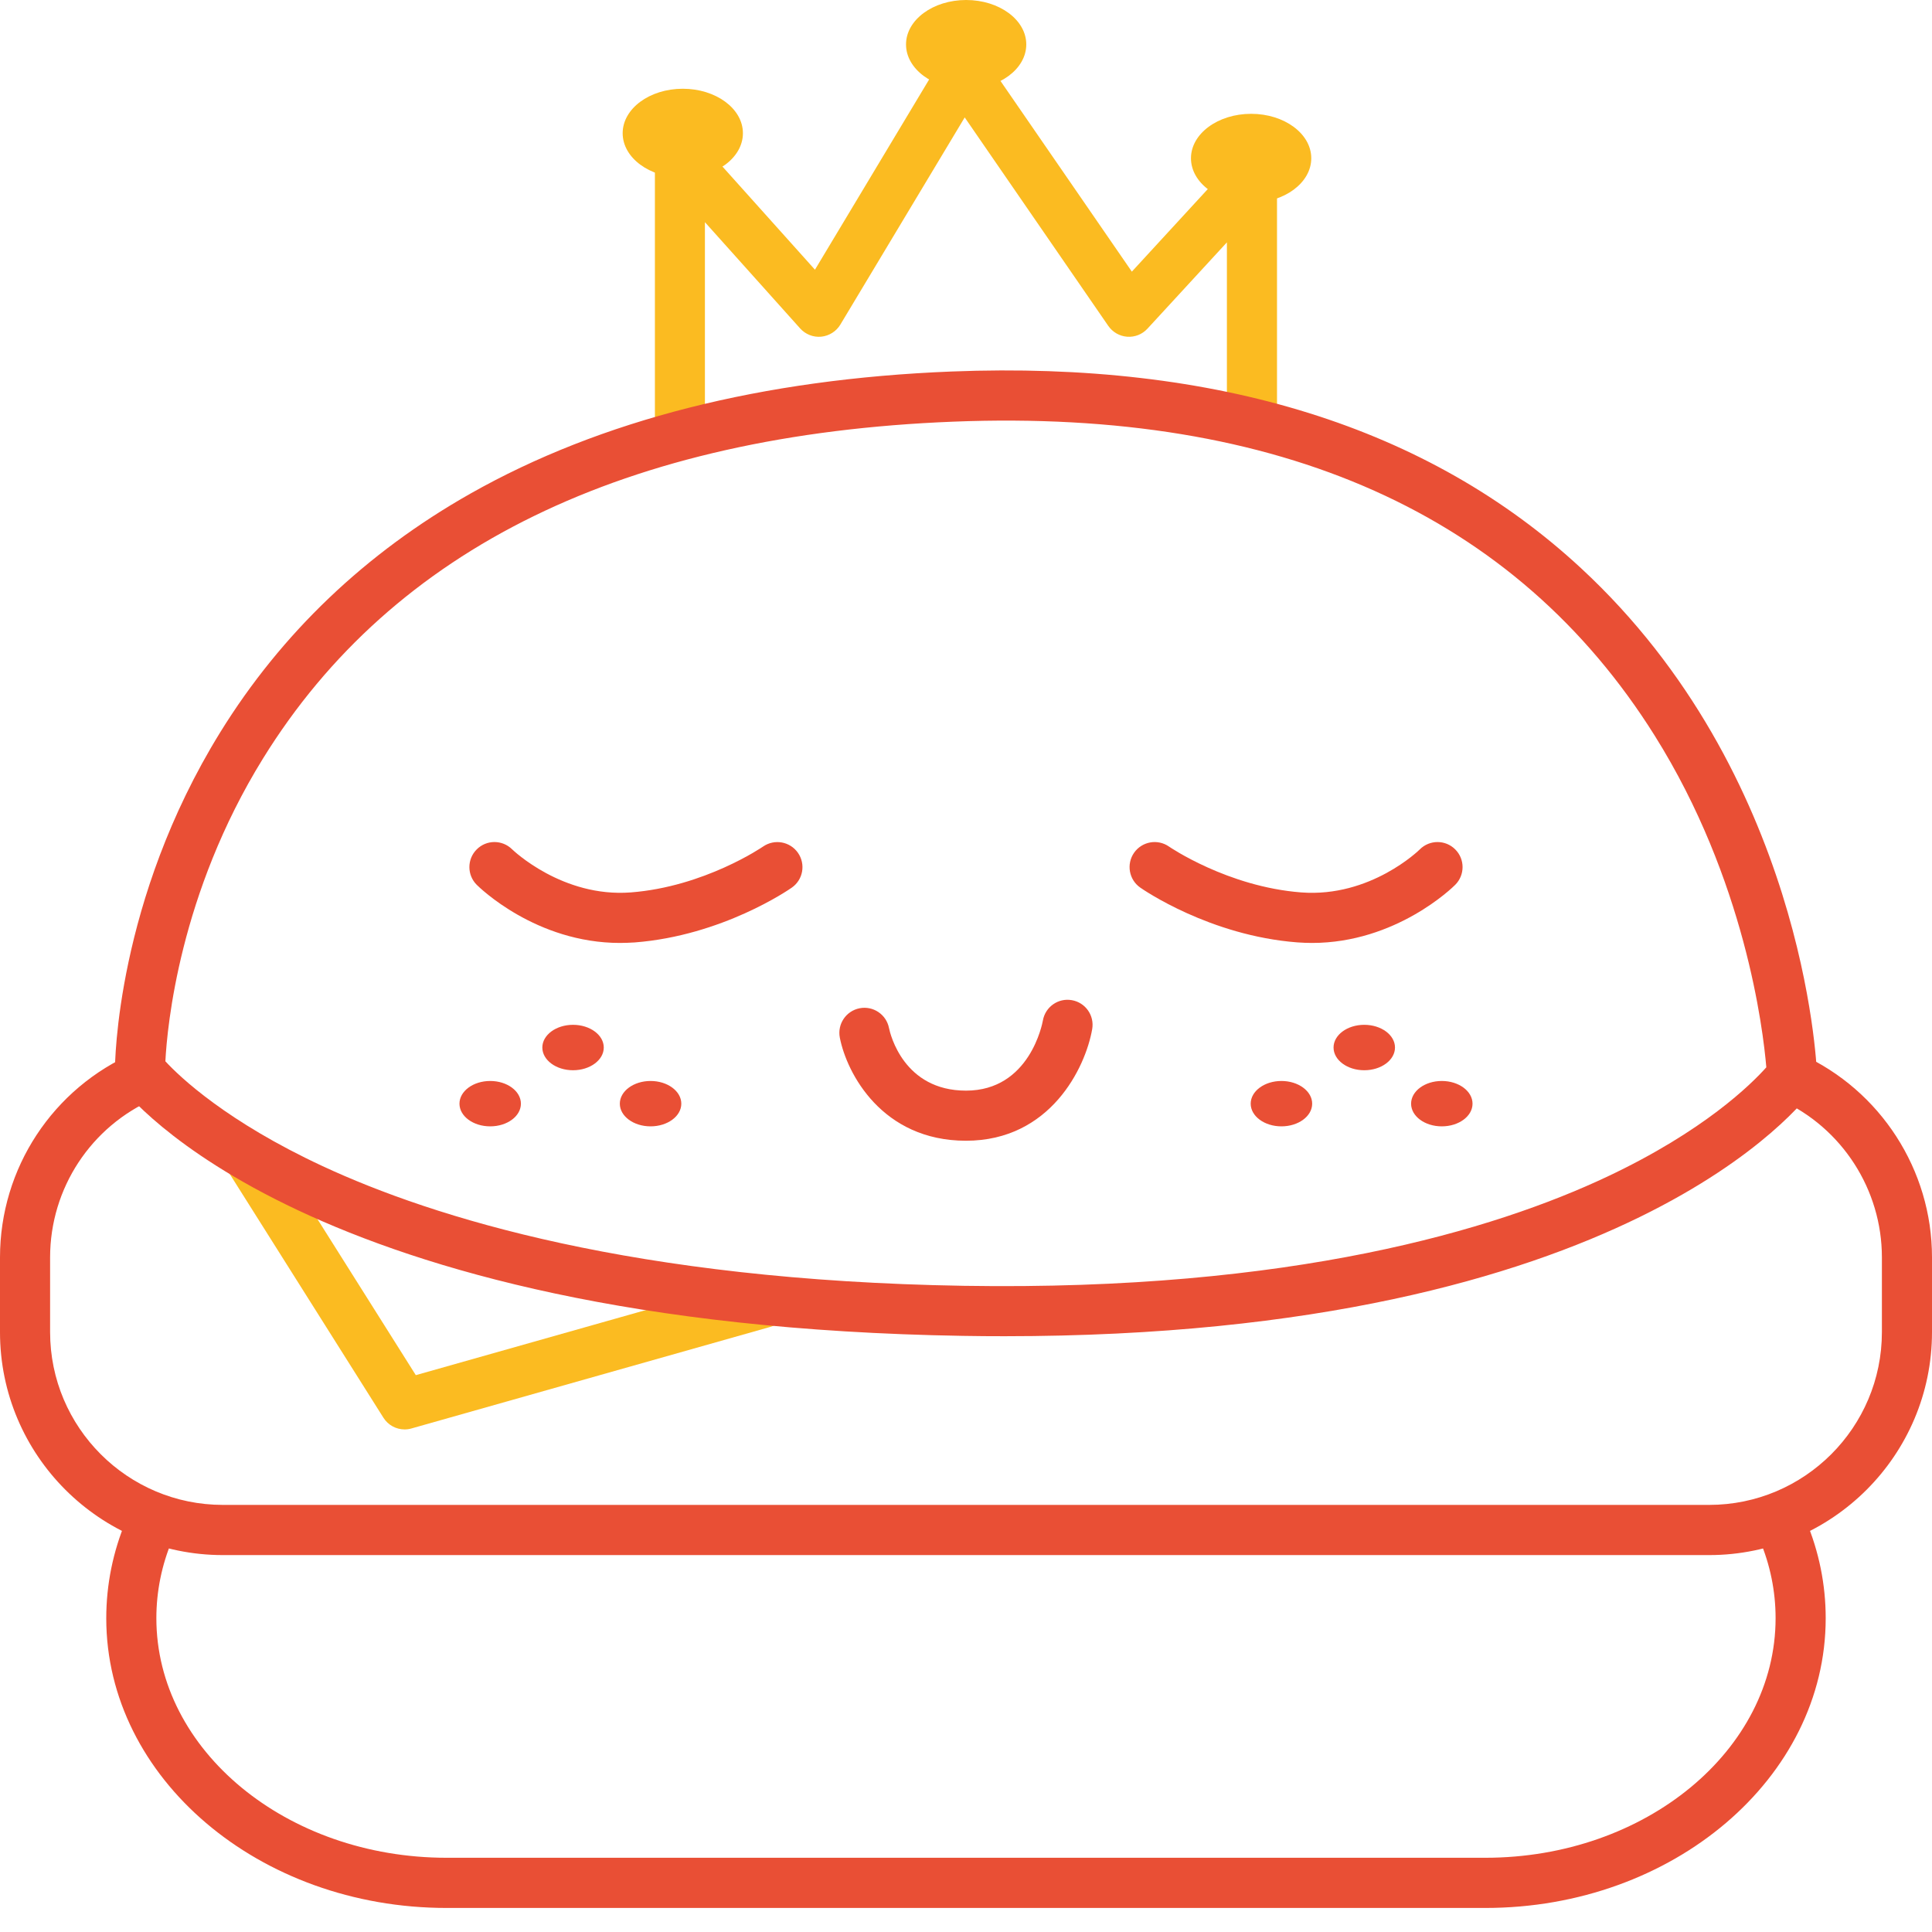<svg width="45" height="45" viewBox="0 0 45 45" fill="none" xmlns="http://www.w3.org/2000/svg">
<path d="M34.596 44.44H10.404C6.032 44.44 2.475 41.413 2.475 37.693C2.475 36.909 2.631 36.141 2.938 35.41C3.063 35.113 3.405 34.974 3.703 35.099C3.999 35.224 4.139 35.566 4.014 35.863C3.767 36.449 3.642 37.065 3.642 37.691C3.642 40.769 6.676 43.271 10.404 43.271H34.595C38.323 43.271 41.357 40.767 41.357 37.691C41.357 37.065 41.232 36.449 40.984 35.863C40.86 35.567 40.998 35.224 41.296 35.099C41.593 34.974 41.936 35.113 42.061 35.41C42.369 36.141 42.524 36.908 42.524 37.691C42.525 41.413 38.967 44.44 34.596 44.44Z" fill="#E94F35"/>
<path d="M39.809 36.221H5.191C2.329 36.221 0 33.892 0 31.03V29.287C0 27.212 1.23 25.341 3.135 24.518C3.432 24.391 3.775 24.526 3.902 24.823C4.03 25.119 3.894 25.463 3.598 25.59C2.121 26.227 1.167 27.678 1.167 29.286V31.028C1.167 33.248 2.972 35.052 5.191 35.052H39.809C42.028 35.052 43.833 33.248 43.833 31.028V29.286C43.833 27.71 42.906 26.27 41.47 25.619C41.177 25.486 41.046 25.139 41.179 24.846C41.312 24.552 41.658 24.423 41.952 24.556C43.803 25.396 45 27.252 45 29.284V31.027C45 33.892 42.671 36.221 39.809 36.221Z" fill="#E94F35"/>
<path d="M14.441 21.963C12.481 21.963 11.162 20.667 11.104 20.609C10.876 20.381 10.876 20.011 11.104 19.784C11.331 19.556 11.699 19.556 11.928 19.782C11.947 19.801 13.1 20.909 14.694 20.786C16.405 20.654 17.759 19.728 17.773 19.718C18.038 19.535 18.401 19.599 18.586 19.864C18.77 20.128 18.706 20.491 18.442 20.675C18.377 20.721 16.823 21.794 14.784 21.951C14.667 21.958 14.553 21.963 14.441 21.963Z" fill="#E94F35"/>
<path d="M30.559 21.963C30.447 21.963 30.334 21.958 30.217 21.95C28.178 21.794 26.624 20.72 26.559 20.674C26.295 20.49 26.231 20.126 26.415 19.862C26.6 19.598 26.964 19.534 27.228 19.718C27.241 19.727 28.595 20.654 30.306 20.786C31.923 20.911 33.06 19.795 33.07 19.784C33.298 19.556 33.668 19.556 33.895 19.784C34.123 20.011 34.123 20.381 33.895 20.609C33.838 20.667 32.519 21.963 30.559 21.963Z" fill="#E94F35"/>
<path d="M22.5 26.57C20.544 26.57 19.722 24.999 19.561 24.168C19.5 23.852 19.706 23.546 20.023 23.484C20.338 23.423 20.644 23.629 20.706 23.943C20.737 24.095 21.052 25.403 22.5 25.403C23.986 25.403 24.279 23.835 24.291 23.769C24.347 23.451 24.65 23.239 24.966 23.296C25.284 23.352 25.495 23.654 25.439 23.972C25.282 24.87 24.463 26.57 22.5 26.57Z" fill="#E94F35"/>
<path d="M29.847 26.235C30.242 26.235 30.563 25.999 30.563 25.707C30.563 25.415 30.242 25.178 29.847 25.178C29.452 25.178 29.131 25.415 29.131 25.707C29.131 25.999 29.452 26.235 29.847 26.235Z" fill="#E94F35"/>
<path d="M31.776 24.928C32.172 24.928 32.492 24.691 32.492 24.399C32.492 24.107 32.172 23.87 31.776 23.87C31.381 23.87 31.061 24.107 31.061 24.399C31.061 24.691 31.381 24.928 31.776 24.928Z" fill="#E94F35"/>
<path d="M33.582 26.235C33.978 26.235 34.298 25.999 34.298 25.707C34.298 25.415 33.978 25.178 33.582 25.178C33.187 25.178 32.867 25.415 32.867 25.707C32.867 25.999 33.187 26.235 33.582 26.235Z" fill="#E94F35"/>
<path d="M11.418 26.235C11.813 26.235 12.133 25.999 12.133 25.707C12.133 25.415 11.813 25.178 11.418 25.178C11.022 25.178 10.702 25.415 10.702 25.707C10.702 25.999 11.022 26.235 11.418 26.235Z" fill="#E94F35"/>
<path d="M13.347 24.928C13.742 24.928 14.063 24.691 14.063 24.399C14.063 24.107 13.742 23.87 13.347 23.87C12.952 23.87 12.632 24.107 12.632 24.399C12.632 24.691 12.952 24.928 13.347 24.928Z" fill="#E94F35"/>
<path d="M15.153 26.235C15.548 26.235 15.869 25.999 15.869 25.707C15.869 25.415 15.548 25.178 15.153 25.178C14.758 25.178 14.437 25.415 14.437 25.707C14.437 25.999 14.758 26.235 15.153 26.235Z" fill="#E94F35"/>
<path d="M9.425 33.294C9.228 33.294 9.04 33.195 8.931 33.022L5.319 27.294C5.148 27.021 5.23 26.661 5.502 26.489C5.775 26.317 6.134 26.399 6.307 26.671L9.685 32.03L17.622 29.784C17.932 29.696 18.254 29.876 18.342 30.187C18.43 30.497 18.25 30.819 17.939 30.907L9.582 33.272C9.531 33.287 9.477 33.294 9.425 33.294Z" fill="#FBBB21"/>
<path d="M15.838 10.335C15.516 10.335 15.254 10.074 15.254 9.752V3.65C15.254 3.409 15.404 3.191 15.629 3.105C15.854 3.019 16.111 3.081 16.272 3.26L18.982 6.282L21.937 1.358C22.04 1.187 22.221 1.081 22.419 1.074C22.617 1.069 22.806 1.163 22.918 1.326L26.363 6.327L28.731 3.752C28.895 3.574 29.149 3.516 29.373 3.603C29.597 3.691 29.744 3.907 29.744 4.147V9.627C29.744 9.949 29.483 10.21 29.161 10.21C28.838 10.21 28.577 9.949 28.577 9.627V5.645L26.726 7.656C26.605 7.787 26.433 7.856 26.255 7.843C26.078 7.83 25.917 7.738 25.815 7.592L22.47 2.735L19.573 7.561C19.478 7.719 19.313 7.823 19.129 7.842C18.944 7.86 18.762 7.788 18.638 7.651L16.419 5.175V9.751C16.422 10.074 16.16 10.335 15.838 10.335Z" fill="#FBBB21"/>
<path d="M29.141 4.722C29.915 4.722 30.542 4.258 30.542 3.686C30.542 3.115 29.915 2.651 29.141 2.651C28.367 2.651 27.74 3.115 27.74 3.686C27.74 4.258 28.367 4.722 29.141 4.722Z" fill="#FBBB21"/>
<path d="M22.503 2.071C23.277 2.071 23.904 1.607 23.904 1.035C23.904 0.464 23.277 0 22.503 0C21.73 0 21.103 0.464 21.103 1.035C21.103 1.607 21.73 2.071 22.503 2.071Z" fill="#FBBB21"/>
<path d="M15.903 4.138C16.677 4.138 17.304 3.675 17.304 3.103C17.304 2.531 16.677 2.067 15.903 2.067C15.13 2.067 14.503 2.531 14.503 3.103C14.503 3.675 15.13 4.138 15.903 4.138Z" fill="#FBBB21"/>
<path d="M23.398 31.123C23.079 31.123 22.757 31.121 22.428 31.115C7.124 30.864 2.962 25.503 2.792 25.276C2.718 25.175 2.677 25.053 2.677 24.927C2.677 24.768 2.705 20.98 5.13 17.056C6.557 14.748 8.517 12.878 10.959 11.496C13.985 9.784 17.755 8.828 22.166 8.653C28.347 8.409 33.279 9.949 36.823 13.232C42.001 18.026 42.312 24.746 42.322 25.03C42.327 25.159 42.288 25.286 42.214 25.392C42.042 25.632 37.93 31.123 23.398 31.123ZM3.852 24.72C4.195 25.09 5.278 26.121 7.515 27.162C10.098 28.363 14.787 29.823 22.448 29.949C30.105 30.074 34.82 28.638 37.428 27.41C39.69 26.345 40.793 25.251 41.141 24.86C41.066 23.974 40.648 20.493 38.541 17.134C35.31 11.981 29.814 9.521 22.212 9.821C14.568 10.122 9.155 12.764 6.124 17.67C4.181 20.813 3.894 23.904 3.852 24.72Z" fill="#E94F35"/>
</svg>
